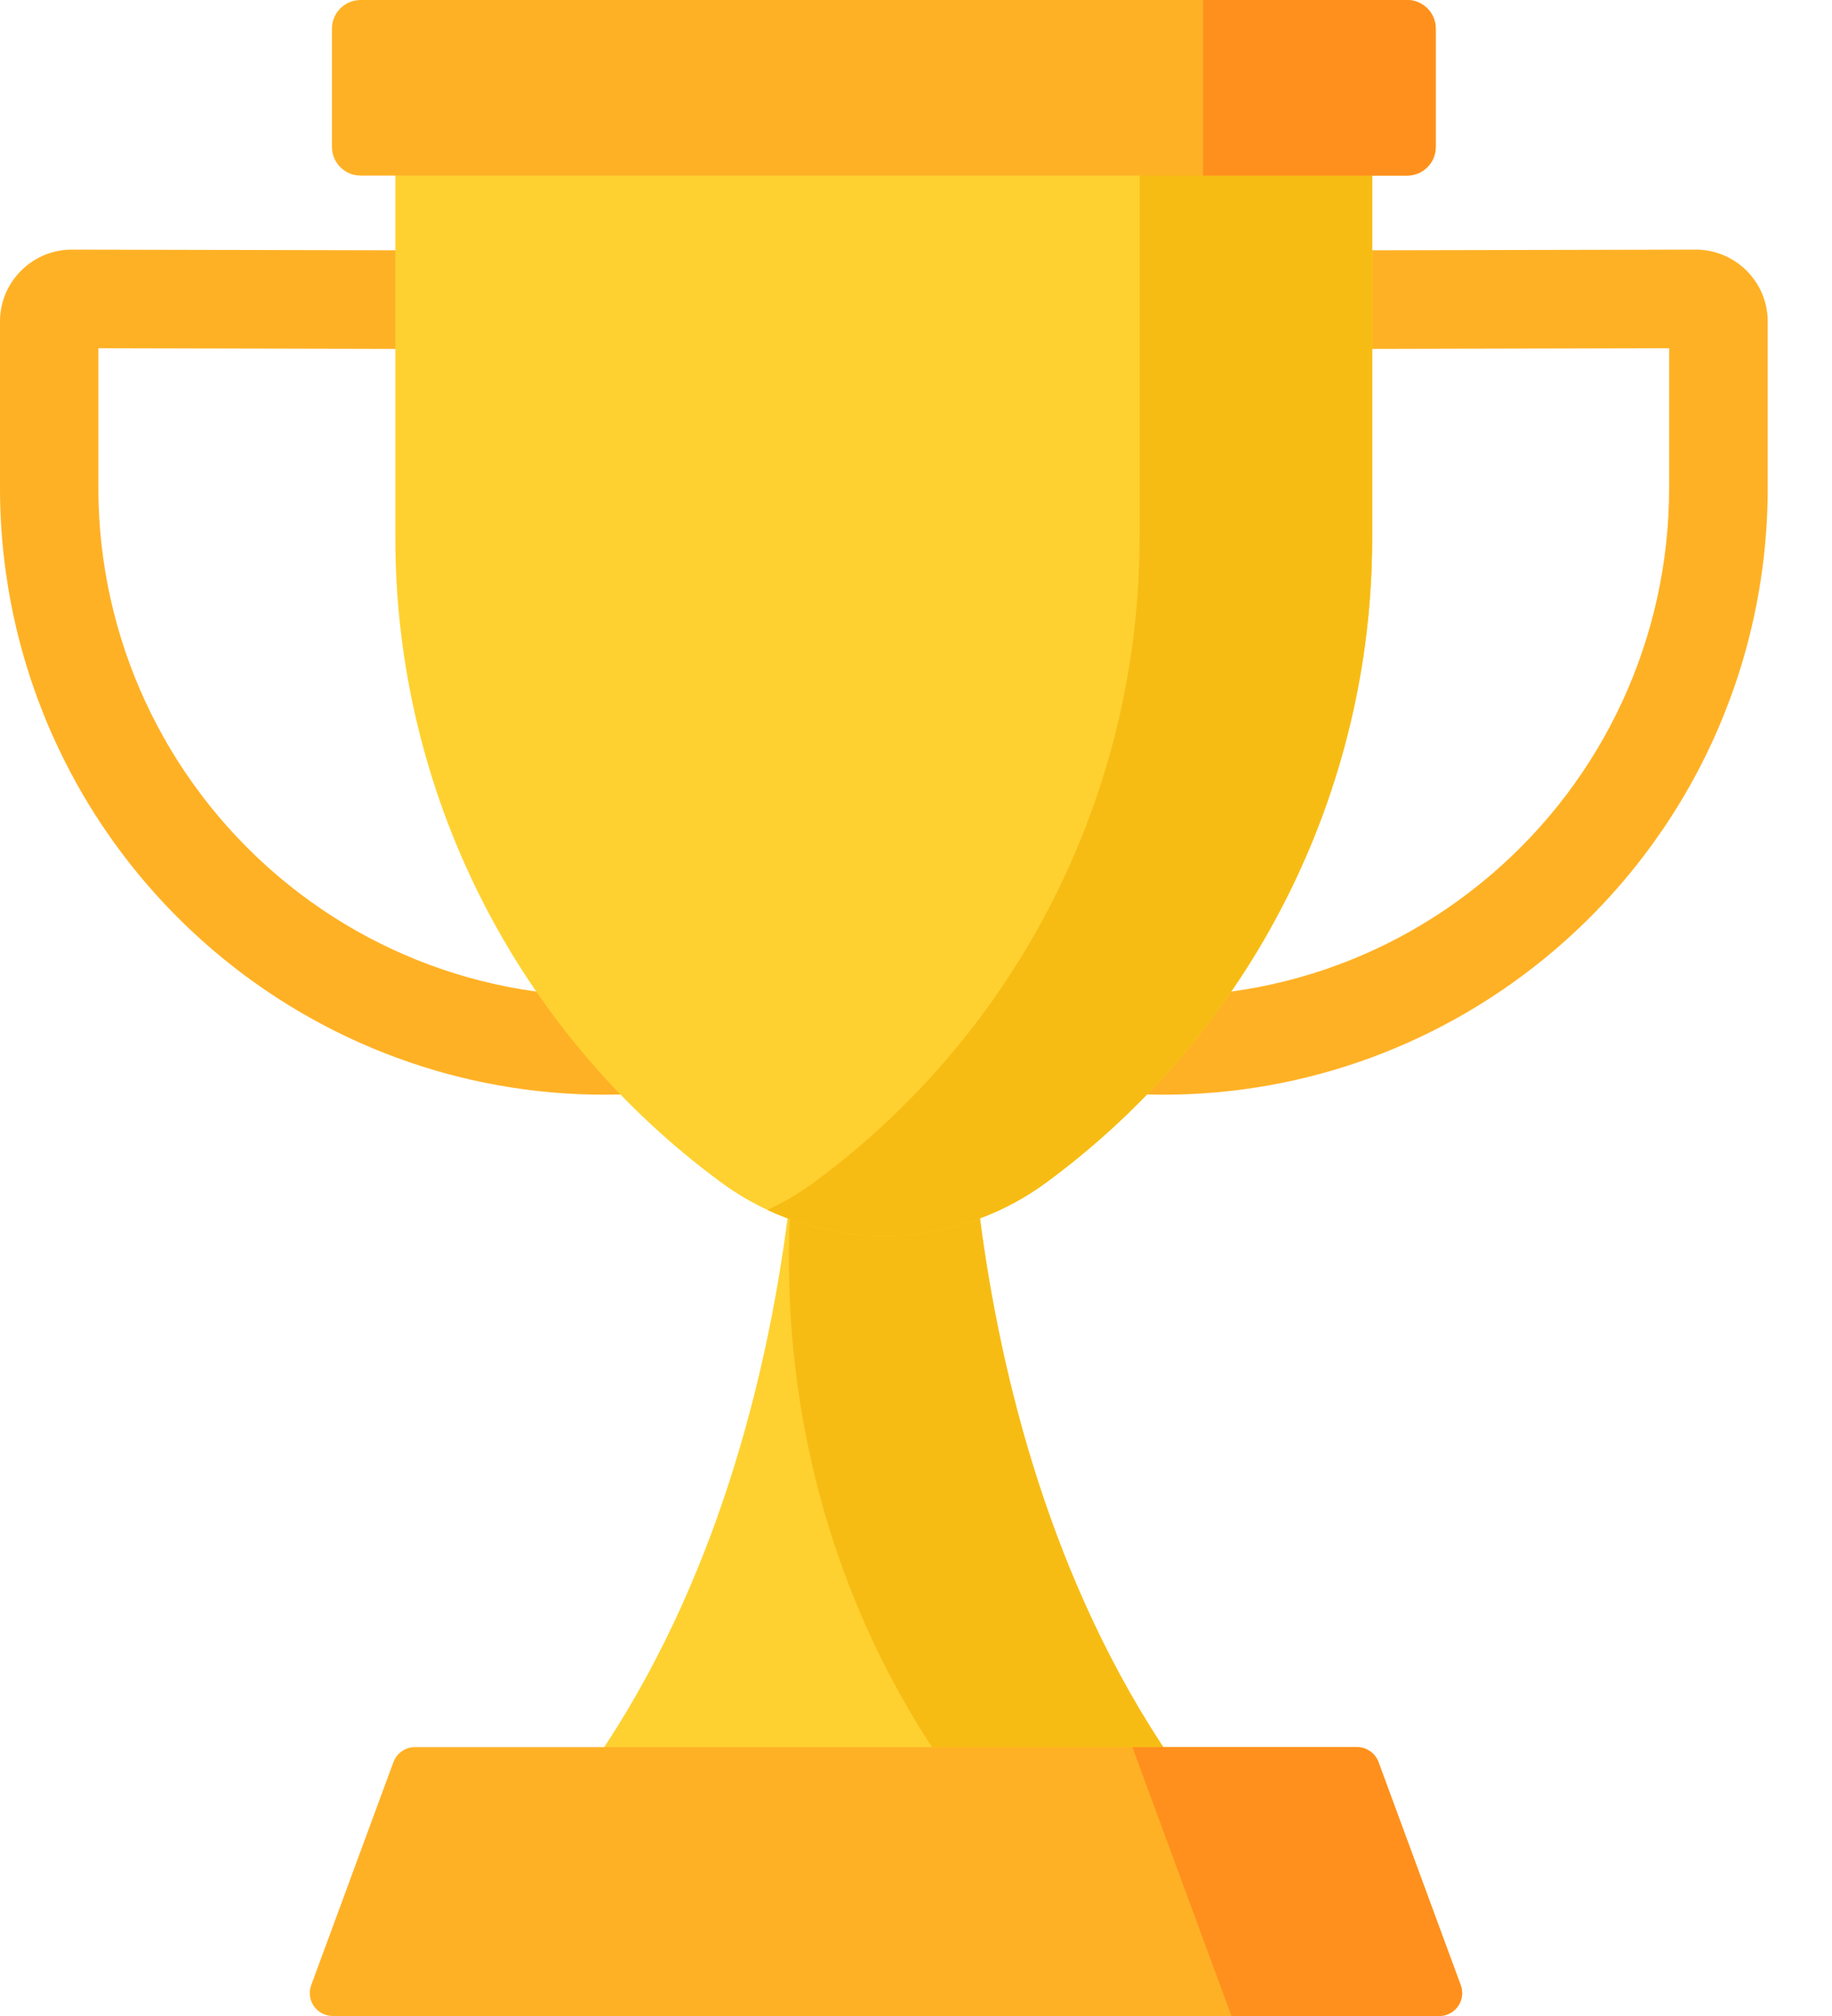 <svg width="10" height="11" viewBox="0 0 10 11" fill="none" xmlns="http://www.w3.org/2000/svg">
<path d="M3.297 5.973C2.522 5.973 1.767 5.698 1.166 5.187C0.425 4.556 0 3.636 0 2.663V1.755C0 1.649 0.041 1.551 0.115 1.477C0.189 1.403 0.288 1.362 0.392 1.362C0.393 1.362 0.393 1.362 0.394 1.362L2.773 1.367C2.921 1.367 3.041 1.488 3.041 1.636C3.04 1.785 2.92 1.905 2.772 1.905C2.772 1.905 2.772 1.905 2.771 1.905L0.537 1.9L0.537 2.663C0.537 3.478 0.894 4.249 1.515 4.778C2.131 5.302 2.941 5.529 3.737 5.4C3.765 5.395 3.793 5.391 3.821 5.386C3.967 5.36 4.106 5.458 4.132 5.604C4.157 5.75 4.06 5.889 3.913 5.915C3.883 5.92 3.853 5.925 3.823 5.93C3.648 5.959 3.472 5.973 3.297 5.973Z" fill="#FFB125"/>
<path d="M6.352 5.973C6.177 5.973 6.001 5.959 5.825 5.93C5.796 5.925 5.766 5.92 5.735 5.915C5.589 5.889 5.491 5.75 5.517 5.604C5.543 5.458 5.682 5.36 5.828 5.386C5.856 5.391 5.884 5.395 5.911 5.4C6.708 5.529 7.518 5.302 8.134 4.777C8.755 4.249 9.111 3.478 9.111 2.663V1.9L6.877 1.905C6.877 1.905 6.877 1.905 6.877 1.905C6.729 1.905 6.608 1.785 6.608 1.636C6.608 1.488 6.728 1.367 6.876 1.367L9.255 1.362C9.256 1.362 9.256 1.362 9.256 1.362C9.361 1.362 9.459 1.403 9.533 1.476C9.608 1.551 9.649 1.649 9.649 1.754V2.663C9.649 3.636 9.224 4.556 8.482 5.187C7.881 5.698 7.126 5.973 6.352 5.973Z" fill="#FFB125"/>
<path d="M3.057 9.867H6.591C5.127 8.011 5.28 5.336 5.28 5.336H4.824H4.368C4.368 5.336 4.521 8.011 3.057 9.867Z" fill="#FED130"/>
<path d="M5.28 5.336H4.824H4.369C4.369 5.336 4.392 5.751 4.331 6.368C4.215 7.544 4.507 8.73 5.195 9.69C5.238 9.75 5.282 9.809 5.328 9.867H6.591C5.127 8.011 5.28 5.336 5.28 5.336Z" fill="#F7BC14"/>
<path d="M2.158 0.592V2.936C2.158 4.323 2.818 5.628 3.934 6.45C4.463 6.84 5.185 6.84 5.714 6.45C6.83 5.628 7.49 4.323 7.49 2.936V0.592H2.158Z" fill="#FED130"/>
<path d="M6.22 0.592V2.936C6.22 4.323 5.561 5.628 4.445 6.45C4.364 6.51 4.278 6.56 4.189 6.602C4.68 6.831 5.266 6.781 5.714 6.45C6.83 5.628 7.49 4.323 7.49 2.936V0.592H6.22Z" fill="#F7BC14"/>
<path d="M7.681 0.958H1.968C1.882 0.958 1.812 0.888 1.812 0.802V0.156C1.812 0.07 1.882 0 1.968 0H7.681C7.767 0 7.837 0.07 7.837 0.156V0.802C7.837 0.888 7.767 0.958 7.681 0.958Z" fill="#FFB125"/>
<path d="M7.681 0H6.567V0.958H7.681C7.767 0.958 7.837 0.888 7.837 0.802V0.156C7.837 0.07 7.767 0 7.681 0Z" fill="#FF901D"/>
<path d="M7.855 11H1.817C1.729 11 1.668 10.913 1.699 10.831L2.147 9.616C2.165 9.566 2.212 9.533 2.265 9.533H7.407C7.46 9.533 7.507 9.566 7.525 9.616L7.973 10.831C8.004 10.913 7.943 11 7.855 11Z" fill="#FFB125"/>
<path d="M7.973 10.831L7.525 9.616C7.507 9.566 7.46 9.533 7.407 9.533H6.181L6.722 11H7.855C7.943 11 8.004 10.913 7.973 10.831Z" fill="#FF901D"/>
</svg>
